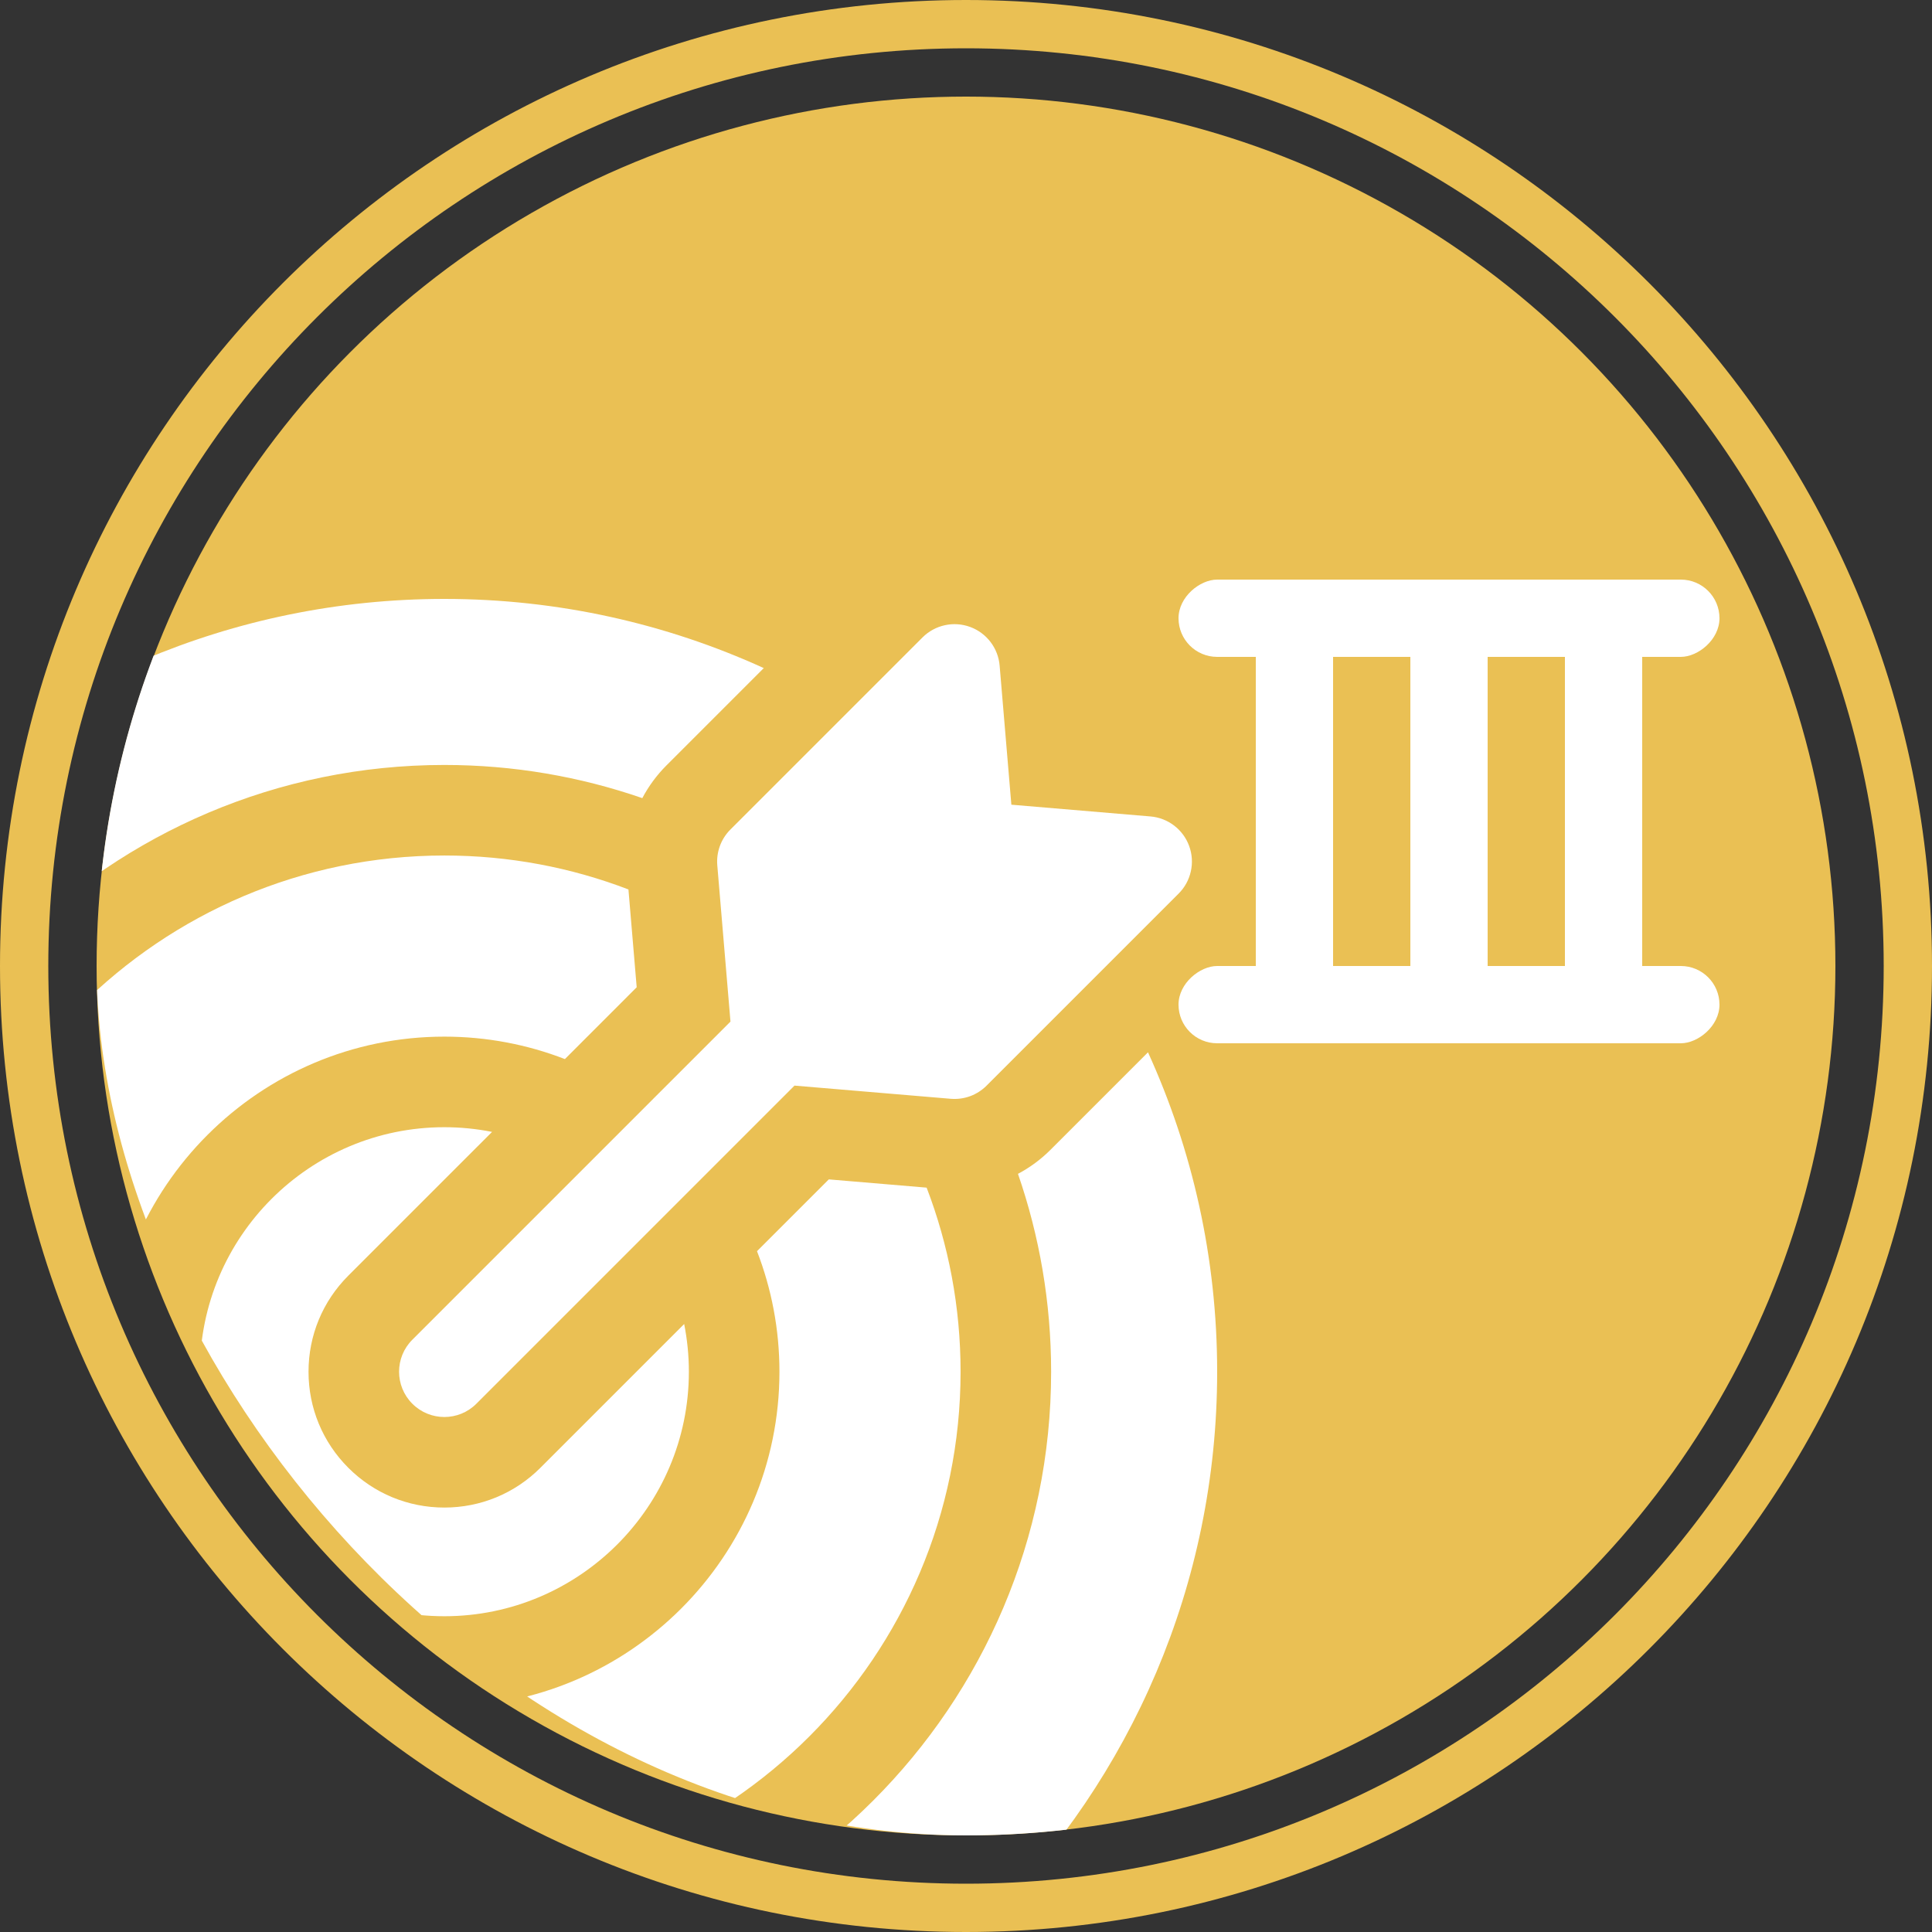 <svg width="100" height="100" viewBox="0 0 100 100" fill="none" xmlns="http://www.w3.org/2000/svg">
<rect x="0" y="0" width="100" height="100" fill="#333333" stroke="none"/>
<path d="M100 50C100 77.614 77.614 100 50 100C22.386 100 0 77.614 0 50C0 22.386 22.386 0 50 0C77.614 0 100 22.386 100 50ZM2.5 50C2.5 76.234 23.767 97.5 50 97.5C76.234 97.5 97.5 76.234 97.5 50C97.5 23.767 76.234 2.5 50 2.5C23.767 2.5 2.5 23.767 2.5 50Z" fill="#EAC054"/>
<circle cx="50" cy="50" r="45" fill="#EAC054"/>
<rect x="81" y="30" width="4" height="24" rx="2" fill="white"/>
<rect x="73" y="30" width="4" height="24" rx="2" fill="white"/>
<rect x="65" y="30" width="4" height="24" rx="2" fill="white"/>
<rect x="89" y="30" width="4" height="28" rx="2" transform="rotate(90 89 30)" fill="white"/>
<rect x="89" y="50" width="4" height="28" rx="2" transform="rotate(90 89 50)" fill="white"/>
<g clip-path="url(#clip0_69_451)">
<g clip-path="url(#clip1_69_451)">
<path d="M25.469 58.587C24.656 58.425 23.829 58.344 23 58.344C16.021 58.344 10.344 64.021 10.344 71C10.344 77.979 16.021 83.656 23 83.656C29.979 83.656 35.656 77.979 35.656 71C35.656 70.155 35.571 69.33 35.413 68.531L27.972 75.972C26.644 77.3 24.878 78.031 23 78.031C21.122 78.031 19.356 77.3 18.028 75.972C16.7 74.644 15.969 72.878 15.969 71C15.969 69.122 16.7 67.356 18.028 66.028L25.469 58.587Z" fill="white"/>
<path d="M59.42 54.467L54.377 59.51C53.88 60.008 53.312 60.428 52.69 60.758C53.801 63.97 54.406 67.416 54.406 71C54.406 88.317 40.318 102.406 23 102.406C5.683 102.406 -8.406 88.317 -8.406 71C-8.406 53.682 5.683 39.594 23 39.594C26.586 39.594 30.033 40.2 33.246 41.311C33.574 40.689 33.994 40.12 34.491 39.622L39.533 34.58C34.491 32.282 28.893 31 23 31C0.944 31 -17 48.944 -17 71C-17 93.056 0.944 111 23 111C45.056 111 63 93.056 63 71C63 65.107 61.718 59.509 59.42 54.467V54.467Z" fill="white"/>
<path d="M32.955 51.101L32.528 46.038C29.567 44.903 26.355 44.281 23 44.281C8.267 44.281 -3.719 56.267 -3.719 71C-3.719 85.733 8.267 97.719 23 97.719C37.733 97.719 49.719 85.733 49.719 71C49.719 67.645 49.097 64.433 47.962 61.472L42.899 61.045L39.182 64.761C39.932 66.698 40.344 68.802 40.344 71C40.344 80.564 32.564 88.344 23 88.344C13.436 88.344 5.656 80.564 5.656 71C5.656 61.436 13.436 53.656 23 53.656C25.198 53.656 27.302 54.068 29.239 54.818L32.955 51.101Z" fill="white"/>
<path d="M37.127 44.791L37.809 52.877L21.343 69.343C20.427 70.258 20.427 71.742 21.343 72.657C21.8 73.115 22.4 73.344 23 73.344C23.6 73.344 24.2 73.115 24.657 72.657L41.123 56.191L49.209 56.873C49.549 56.901 49.891 56.856 50.211 56.739C50.531 56.621 50.822 56.436 51.063 56.195L61.007 46.251C61.323 45.935 61.542 45.536 61.638 45.099C61.735 44.663 61.705 44.208 61.551 43.789C61.398 43.369 61.127 43.002 60.772 42.731C60.417 42.46 59.992 42.296 59.547 42.259L52.348 41.651L51.741 34.453C51.704 34.008 51.54 33.583 51.269 33.228C50.998 32.873 50.631 32.603 50.211 32.449C49.791 32.296 49.337 32.265 48.901 32.362C48.464 32.458 48.065 32.677 47.749 32.993L37.805 42.937C37.564 43.178 37.378 43.468 37.261 43.789C37.144 44.109 37.098 44.451 37.127 44.791Z" fill="white"/>
</g>
</g>
<defs>
<clipPath id="clip0_69_451">
<rect x="5" y="5" width="90" height="90" rx="45" fill="white"/>
</clipPath>
<clipPath id="clip1_69_451">
<rect width="80" height="80" fill="white" transform="translate(-17 31)"/>
</clipPath>
</defs>
</svg>

